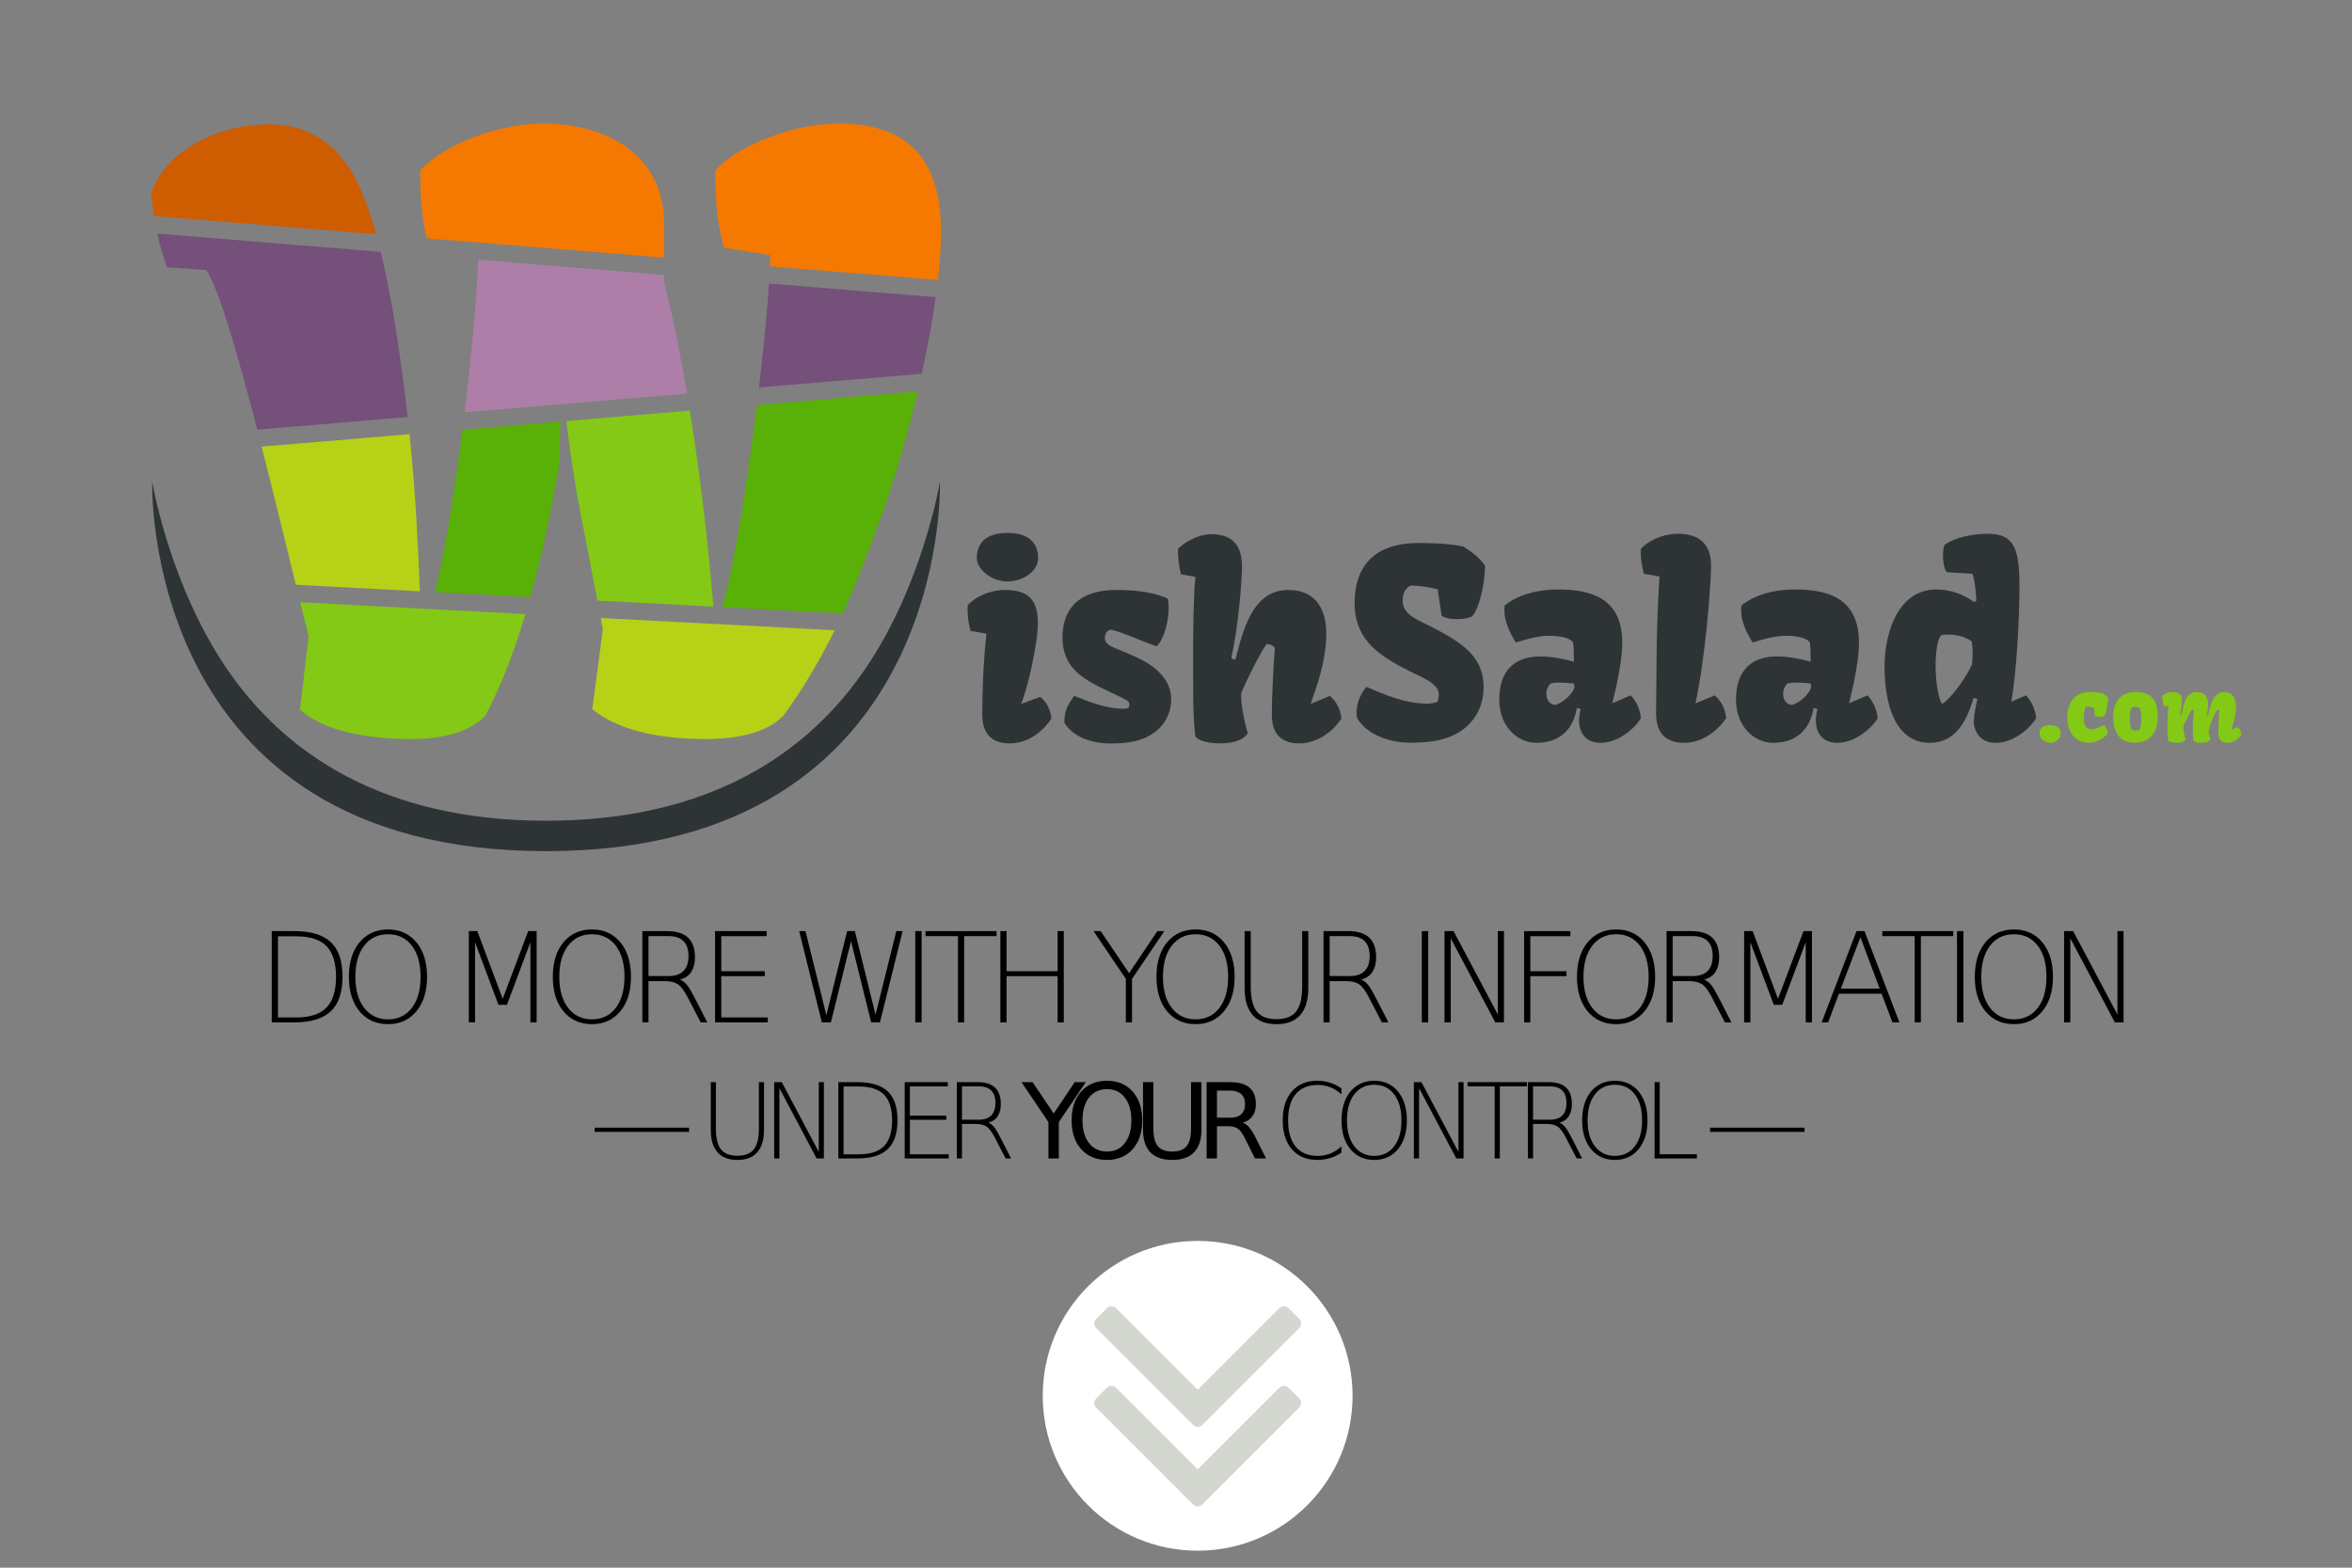 <?xml version="1.0" encoding="UTF-8" standalone="no"?>
<!-- Created with Inkscape (http://www.inkscape.org/) -->

<svg
   xmlns:dc="http://purl.org/dc/elements/1.1/"
   xmlns:cc="http://creativecommons.org/ns#"
   xmlns:rdf="http://www.w3.org/1999/02/22-rdf-syntax-ns#"
   xmlns:svg="http://www.w3.org/2000/svg"
   xmlns="http://www.w3.org/2000/svg"
   xmlns:xlink="http://www.w3.org/1999/xlink"
   xmlns:sodipodi="http://sodipodi.sourceforge.net/DTD/sodipodi-0.dtd"
   xmlns:inkscape="http://www.inkscape.org/namespaces/inkscape"
   width="450"
   height="300"
   viewBox="0 0 450 300"
   id="svg163537"
   version="1.1"
   inkscape:version="0.91 r13725"
   sodipodi:docname="logo.svg">
  <rect x="0" y="0" width="450" height="300" fill="#808080" stroke="none"/>
  <defs
     id="defs163539">
    <symbol
       id="angle-double-down"
       class="Directional-Icons">
      <title
         id="title34404">Angle Double Down</title>
      <path
         transform="matrix(0.05,0,0,-0.05,0,76.8)"
         d="M1075 672q0 -13 -10 -23l-466 -466q-10 -10 -23 -10t-23 10l-466 466q-10 10 -10 23t10 23l50 50q10 10 23 10t23 -10l393 -393l393 393q10 10 23 10t23 -10l50 -50q10 -10 10 -23zM1075 1056q0 -13 -10 -23l-466 -466q-10 -10 -23 -10t-23 10l-466 466q-10 10 -10 23 t10 23l50 50q10 10 23 10t23 -10l393 -393l393 393q10 10 23 10t23 -10l50 -50q10 -10 10 -23z"
         id="path34406" />
    </symbol>
  </defs>
  <sodipodi:namedview
     id="base"
     pagecolor="#ffffff"
     bordercolor="#666666"
     borderopacity="1.0"
     inkscape:pageopacity="0.0"
     inkscape:pageshadow="2"
     inkscape:zoom="2.3953243"
     inkscape:cx="223.29836"
     inkscape:cy="130.4527"
     inkscape:document-units="px"
     inkscape:current-layer="layer1"
     showgrid="false"
     units="px"
     inkscape:window-width="1920"
     inkscape:window-height="1032"
     inkscape:window-x="1920"
     inkscape:window-y="0"
     inkscape:window-maximized="1" />
  <g
     inkscape:label="Layer 1"
     inkscape:groupmode="layer"
     id="layer1"
     transform="translate(0,-752.362)">
    <g
       id="w"
       transform="matrix(0.825,0,0,0.825,-833.339,508.341)"
       inkscape:label="#g161220">
      <g
         transform="translate(-0.028,0)"
         id="g161222">
        <path
           inkscape:connector-curvature="0"
           id="w2"
           d="m 1136.053,324.447 c -12.45,0 -24.899,6.452 -28.443,10.904 0,5.667 0.152,9.903 1.469,15.705 l 55.055,4.494 0,-8.385 c -0.273,-15.176 -12.813,-22.719 -28.08,-22.719 z"
           style="font-style:normal;font-variant:normal;font-weight:normal;font-stretch:normal;font-size:medium;line-height:125%;font-family:Kavoon;-inkscape-font-specification:Kavoon;letter-spacing:0px;word-spacing:0px;fill:#f57900;fill-opacity:1;stroke:none;stroke-width:1px;stroke-linecap:butt;stroke-linejoin:miter;stroke-opacity:1"
           inkscape:label="#path161224" />
        <path
           inkscape:connector-curvature="0"
           id="w3"
           d="m 1204.662,324.447 c -12.45,0 -25.081,6.452 -28.625,10.904 0,6.361 0.181,10.905 1.998,17.902 l 10.723,1.727 c -0.012,0.763 -0.05,1.682 -0.086,2.574 l 38.969,3.18 c 0.473,-4.174 0.738,-8.007 0.738,-11.297 0,-16.993 -7.996,-24.99 -23.717,-24.99 z"
           style="font-style:normal;font-variant:normal;font-weight:normal;font-stretch:normal;font-size:medium;line-height:125%;font-family:Kavoon;-inkscape-font-specification:Kavoon;letter-spacing:0px;word-spacing:0px;fill:#f57900;fill-opacity:1;stroke:none;stroke-width:1px;stroke-linecap:butt;stroke-linejoin:miter;stroke-opacity:1"
           inkscape:label="#path161226" />
        <path
           inkscape:connector-curvature="0"
           id="w1"
           d="m 1072.533,324.629 c -11.359,0 -24.082,5.725 -27.354,16.176 0.181,1.728 0.402,3.424 0.666,5.09 l 51.529,4.205 c -1.391,-5.007 -3.015,-9.514 -5.033,-13.293 -4.907,-9.087 -12.266,-12.178 -19.809,-12.178 z"
           style="font-style:normal;font-variant:normal;font-weight:normal;font-stretch:normal;font-size:medium;line-height:125%;font-family:Kavoon;-inkscape-font-specification:Kavoon;letter-spacing:0px;word-spacing:0px;fill:#ce5c00;fill-opacity:1;stroke:none;stroke-width:1px;stroke-linecap:butt;stroke-linejoin:miter;stroke-opacity:1"
           inkscape:label="#path161228" />
        <path
           inkscape:connector-curvature="0"
           id="w4"
           d="m 1046.605,349.969 c 0.592,2.721 1.34,5.34 2.301,7.83 l 9.086,0.635 c 2.847,4.182 7.35,19.812 11.812,37.021 l 34.881,-2.938 c -0.817,-7.336 -1.889,-15.305 -3.346,-23.996 -0.876,-5.038 -1.82,-9.84 -2.902,-14.32 l -51.832,-4.232 z"
           style="font-style:normal;font-variant:normal;font-weight:normal;font-stretch:normal;font-size:medium;line-height:125%;font-family:Kavoon;-inkscape-font-specification:Kavoon;letter-spacing:0px;word-spacing:0px;fill:#75507b;fill-opacity:1;stroke:none;stroke-width:1px;stroke-linecap:butt;stroke-linejoin:miter;stroke-opacity:1"
           inkscape:label="#path161230" />
        <path
           inkscape:connector-curvature="0"
           id="w5"
           d="m 1121.023,356.045 c -0.201,7.729 -1.445,21.312 -3.158,35.363 l 51.605,-4.346 c -1.561,-9.235 -3.346,-18.122 -5.338,-25.902 l 0,-1.598 -43.109,-3.518 z"
           style="font-style:normal;font-variant:normal;font-weight:normal;font-stretch:normal;font-size:medium;line-height:125%;font-family:Kavoon;-inkscape-font-specification:Kavoon;letter-spacing:0px;word-spacing:0px;fill:#ad7fa8;fill-opacity:1;stroke:none;stroke-width:1px;stroke-linecap:butt;stroke-linejoin:miter;stroke-opacity:1"
           inkscape:label="#path161232" />
        <path
           inkscape:connector-curvature="0"
           id="w6"
           d="m 1188.461,361.549 c -0.41,6.498 -1.259,15.072 -2.316,24.109 l 37.766,-3.18 c 1.357,-6.197 2.464,-12.236 3.228,-17.771 l -38.678,-3.158 z"
           style="font-style:normal;font-variant:normal;font-weight:normal;font-stretch:normal;font-size:medium;line-height:125%;font-family:Kavoon;-inkscape-font-specification:Kavoon;letter-spacing:0px;word-spacing:0px;fill:#75507b;fill-opacity:1;stroke:none;stroke-width:1px;stroke-linecap:butt;stroke-linejoin:miter;stroke-opacity:1"
           inkscape:label="#path161234" />
        <path
           inkscape:connector-curvature="0"
           id="w10"
           d="m 1222.971,386.572 -37.31,3.143 c -2.292,18.66 -5.447,38.472 -8.07,46.891 l 27.953,1.465 c 3.279,-7.139 6.064,-14.47 8.842,-22.205 3.309,-9.137 6.248,-19.333 8.586,-29.293 z"
           style="font-style:normal;font-variant:normal;font-weight:normal;font-stretch:normal;font-size:medium;line-height:125%;font-family:Kavoon;-inkscape-font-specification:Kavoon;letter-spacing:0px;word-spacing:0px;fill:#59b007;fill-opacity:1;stroke:none;stroke-width:1px;stroke-linecap:butt;stroke-linejoin:miter;stroke-opacity:1"
           inkscape:label="#path161236" />
        <path
           inkscape:connector-curvature="0"
           id="w9"
           d="m 1170.123,391.024 -28.629,2.41 c 0.665,6.182 2.138,15.2 2.555,17.615 l 4.637,24.041 26.881,1.408 c -1.085,-13.549 -2.936,-29.845 -5.443,-45.475 z"
           style="font-style:normal;font-variant:normal;font-weight:normal;font-stretch:normal;font-size:medium;line-height:125%;font-family:Kavoon;-inkscape-font-specification:Kavoon;letter-spacing:0px;word-spacing:0px;fill:#84c915;fill-opacity:1;stroke:none;stroke-width:1px;stroke-linecap:butt;stroke-linejoin:miter;stroke-opacity:1"
           inkscape:label="#path161238" />
        <path
           inkscape:connector-curvature="0"
           id="w8"
           d="m 1140.098,393.551 -22.734,1.914 c -1.863,14.587 -4.178,29.106 -6.334,37.652 l 22.098,1.158 c 2.705,-9.696 4.956,-20.28 6.742,-31.041 l 0.229,-9.684 z"
           style="font-style:normal;font-variant:normal;font-weight:normal;font-stretch:normal;font-size:medium;line-height:125%;font-family:Kavoon;-inkscape-font-specification:Kavoon;letter-spacing:0px;word-spacing:0px;fill:#59b007;fill-opacity:1;stroke:none;stroke-width:1px;stroke-linecap:butt;stroke-linejoin:miter;stroke-opacity:1"
           inkscape:label="#path161240" />
        <path
           inkscape:connector-curvature="0"
           id="w7"
           d="m 1105.115,396.496 -34.307,2.889 c 2.886,11.289 5.658,22.732 7.941,32.041 l 28.76,1.506 c -0.421,-9.614 -0.874,-21.532 -2.395,-36.436 z"
           style="font-style:normal;font-variant:normal;font-weight:normal;font-stretch:normal;font-size:medium;line-height:125%;font-family:Kavoon;-inkscape-font-specification:Kavoon;letter-spacing:0px;word-spacing:0px;fill:#b7d216;fill-opacity:1;stroke:none;stroke-width:1px;stroke-linecap:butt;stroke-linejoin:miter;stroke-opacity:1"
           inkscape:label="#path161242" />
        <path
           sodipodi:nodetypes="cccsccc"
           inkscape:connector-curvature="0"
           id="w11"
           d="m 1079.75,435.484 c 0.725,2.933 1.397,5.639 1.961,7.824 l -2,17.084 c 5.907,5.271 16.266,6.816 26.262,6.816 5.18,0 12.813,-1.091 16.721,-5.453 3.512,-6.528 6.606,-14.588 9.291,-23.535 -20.019,-1.048 -32.157,-1.685 -52.234,-2.736 z"
           style="font-style:normal;font-variant:normal;font-weight:normal;font-stretch:normal;font-size:medium;line-height:125%;font-family:Kavoon;-inkscape-font-specification:Kavoon;letter-spacing:0px;word-spacing:0px;fill:#84c915;fill-opacity:1;stroke:none;stroke-width:1px;stroke-linecap:butt;stroke-linejoin:miter;stroke-opacity:1"
           inkscape:label="#path161244" />
        <path
           inkscape:connector-curvature="0"
           id="w12"
           d="m 1149.467,439.137 0.488,2.537 -2.453,18.629 c 6.543,5.271 16.449,6.906 26.445,6.906 5.271,0 13.448,-0.819 17.9,-5.453 4.756,-6.57 8.562,-13.105 11.844,-19.777 l -54.225,-2.842 z"
           style="font-style:normal;font-variant:normal;font-weight:normal;font-stretch:normal;font-size:medium;line-height:125%;font-family:Kavoon;-inkscape-font-specification:Kavoon;letter-spacing:0px;word-spacing:0px;fill:#b7d216;fill-opacity:1;stroke:none;stroke-width:1px;stroke-linecap:butt;stroke-linejoin:miter;stroke-opacity:1"
           inkscape:label="#path161246" />
      </g>
      <path
         sodipodi:nodetypes="zcssscz"
         inkscape:connector-curvature="0"
         id="path161248"
         d="m 1136.751,493.217 c -94.074,0 -91.349,-85.736 -91.349,-85.736 0,0 3.889,23.67 17.252,43.339 13.363,19.67 36.201,35.339 74.097,35.339 37.896,0 60.734,-15.67 74.097,-35.339 13.363,-19.67 17.252,-43.339 17.252,-43.339 0,0 2.724,85.736 -91.349,85.736 z"
         style="opacity:1;fill:#2e3436;fill-opacity:1;fill-rule:nonzero;stroke:none;stroke-width:10;stroke-linejoin:round;stroke-miterlimit:4;stroke-dasharray:none" />
    </g>
    <g
       transform="matrix(0.596,0,0,0.596,788.542,219.201)"
       id="ws"
       inkscape:label="#g161250">
      <g
         id="g161252"
         transform="matrix(0.864,0,0,0.864,-1321.497,640.483)">
        <path
           id="path161254"
           d="m 372.511,510.15 c 5.725,0 11.402,-3.738 11.402,-8.658 0,-5.062 -2.886,-9.368 -11.402,-9.368 -8.516,0 -11.402,4.305 -11.402,9.368 0,3.69 4.92,8.658 11.402,8.658 z"
           style="font-style:normal;font-variant:normal;font-weight:normal;font-stretch:normal;font-size:medium;line-height:125%;font-family:Kavoon;-inkscape-font-specification:Kavoon;letter-spacing:0px;word-spacing:0px;fill:#2e3436;fill-opacity:1;stroke:none;stroke-width:1px;stroke-linecap:butt;stroke-linejoin:miter;stroke-opacity:1"
           inkscape:connector-curvature="0" />
        <path
           id="path161256"
           d="m 363.143,559.449 c 0,8.611 4.873,10.882 10.172,10.882 10.077,0 15.518,-9.226 15.518,-9.226 -0.379,-3.359 -1.561,-5.867 -4.116,-8.043 l -7.002,2.555 -0.095,-0.095 c 2.129,-4.826 6.198,-21.905 6.198,-29.949 0,-8.185 -3.17,-12.254 -12.207,-12.254 -6.482,0 -12.017,3.359 -13.862,5.677 0,0.473 -0.047,0.899 -0.047,1.325 0,2.744 0.284,5.062 1.088,8.232 l 5.914,0.994 c -1.135,10.361 -1.561,21.385 -1.561,29.901 z"
           style="font-style:normal;font-variant:normal;font-weight:normal;font-stretch:normal;font-size:medium;line-height:125%;font-family:Kavoon;-inkscape-font-specification:Kavoon;letter-spacing:0px;word-spacing:0px;fill:#2e3436;fill-opacity:1;stroke:none;stroke-width:1px;stroke-linecap:butt;stroke-linejoin:miter;stroke-opacity:1"
           inkscape:connector-curvature="0" />
        <path
           d="m 393.659,562.666 c 3.785,6.245 12.159,7.712 16.843,7.712 5.062,0 8.8,-0.473 12.159,-1.703 5.867,-2.176 10.693,-7.333 10.693,-14.761 0,-5.394 -3.265,-9.652 -7.806,-12.774 -3.88,-2.649 -8.753,-4.353 -12.585,-6.009 -1.845,-0.804 -4.258,-1.703 -4.258,-3.927 0,-1.561 0.804,-2.839 2.082,-3.17 4.495,0.899 11.308,4.305 17.174,6.198 2.791,-2.744 4.447,-9.226 4.447,-14.241 0,-1.277 -0.095,-2.46 -0.331,-3.454 -6.86,-3.217 -16.275,-3.217 -19.209,-3.217 -14.619,0 -19.918,7.854 -19.918,17.695 0,14.667 13.342,17.553 23.751,23.23 0.852,0.473 1.088,1.041 1.088,1.561 0,0.568 -0.189,1.183 -0.379,1.419 -0.331,0.142 -1.088,0.237 -1.892,0.237 -6.387,0 -12.443,-2.508 -18.168,-4.779 -3.123,3.974 -3.643,6.482 -3.69,9.983 z"
           style="font-style:normal;font-variant:normal;font-weight:normal;font-stretch:normal;font-size:medium;line-height:125%;font-family:Kavoon;-inkscape-font-specification:Kavoon;letter-spacing:0px;word-spacing:0px;fill:#2e3436;fill-opacity:1;stroke:none;stroke-width:1px;stroke-linecap:butt;stroke-linejoin:miter;stroke-opacity:1"
           id="path161258"
           inkscape:connector-curvature="0" />
        <path
           d="m 442.343,567.776 c 0,0 1.514,2.555 9.415,2.555 5.394,0 8.942,-1.751 10.03,-3.785 -1.372,-4.589 -2.46,-10.645 -2.46,-13.815 0,-0.473 0.047,-0.946 0.095,-1.277 1.372,-3.359 6.955,-14.903 9.415,-18.073 0.994,0.047 2.034,0.331 3.028,1.419 -0.473,5.725 -1.135,18.31 -1.135,24.886 0,8.422 4.92,10.645 10.172,10.645 10.077,0 15.708,-9.226 15.708,-9.226 -0.378,-3.359 -1.751,-6.245 -4.305,-8.422 l -7.002,2.933 -0.095,-0.095 c 1.514,-4.495 5.772,-15.14 5.772,-25.974 0,-8.185 -3.265,-16.228 -14.194,-16.228 -13.247,0 -16.89,15.329 -19.445,25.501 -0.095,0.237 -0.331,0.331 -0.568,0.331 -0.473,0 -1.041,-0.331 -1.041,-0.757 2.602,-11.591 3.927,-28.908 3.927,-33.686 0,-8.185 -3.738,-12.112 -11.497,-12.112 -5.536,0 -11.118,3.974 -12.301,5.536 0,3.217 0.331,6.293 1.135,9.368 l 5.346,0.946 c -0.71,6.86 -0.852,19.682 -0.852,30.185 0,6.103 0.047,11.45 0.047,14.288 0,9.462 0.804,14.856 0.804,14.856 z"
           style="font-style:normal;font-variant:normal;font-weight:normal;font-stretch:normal;font-size:medium;line-height:125%;font-family:Kavoon;-inkscape-font-specification:Kavoon;letter-spacing:0px;word-spacing:0px;fill:#2e3436;fill-opacity:1;stroke:none;stroke-width:1px;stroke-linecap:butt;stroke-linejoin:miter;stroke-opacity:1"
           id="path161260"
           inkscape:connector-curvature="0" />
      </g>
      <g
         id="g161262">
        <g
           style="font-style:normal;font-variant:normal;font-weight:normal;font-stretch:normal;font-size:83.68px;line-height:125%;font-family:Kavoon;-inkscape-font-specification:Kavoon;letter-spacing:0px;word-spacing:0px;fill:#2e3436;fill-opacity:1;stroke:none;stroke-width:1px;stroke-linecap:butt;stroke-linejoin:miter;stroke-opacity:1"
           id="g161264">
          <path
             d="m -887.401,1125.185 c 3.923,6.333 12.258,7.845 16.957,7.845 5.353,0 9.357,-0.531 12.871,-1.92 5.965,-2.329 10.787,-7.845 10.787,-15.894 0,-10.583 -8.213,-14.914 -17.079,-19.572 -3.514,-1.839 -8.907,-3.514 -8.907,-8.172 0,-1.961 0.449,-3.882 2.615,-4.903 0.817,-0.041 4.985,0.245 8.621,1.226 l 1.267,8.499 c 1.185,0.695 2.452,1.062 4.903,1.062 2.247,0 3.677,-0.286 4.903,-0.899 2.288,-2.574 4.127,-10.542 4.127,-16.303 -2.166,-2.901 -4.454,-4.576 -7.028,-6.129 -5.516,-1.144 -12.258,-1.103 -14.423,-1.103 -15.036,0 -20.43,8.499 -20.43,19.286 0,12.83 9.398,17.651 18.632,22.35 2.86,1.471 8.581,3.473 8.417,7.15 -0.041,0.531 -0.163,1.553 -0.449,2.166 -0.735,0.368 -2.125,0.613 -3.228,0.613 -6.987,0 -13.402,-2.697 -19.531,-5.393 -2.288,2.615 -3.187,5.639 -3.187,8.213 0,0.654 0.041,1.308 0.163,1.88 z"
             id="path161266"
             inkscape:connector-curvature="0" />
          <path
             d="m -841.761,1119.179 c 0,8.948 6.129,13.892 11.849,13.892 4.535,0 11.359,-1.553 13.075,-11.195 l 1.226,0.368 c -0.368,1.267 -0.531,2.492 -0.531,3.636 0,4.004 2.166,7.191 6.864,7.191 6.66,0 12.054,-6.006 12.993,-7.968 -0.368,-3.473 -1.961,-5.884 -3.269,-7.273 l -5.925,2.533 c -0.041,0 3.187,-11.768 3.187,-19.49 0,-14.71 -10.705,-17.038 -20.593,-17.038 -11.482,0 -16.752,4.862 -17.12,5.148 -0.082,0.531 -0.123,1.062 -0.123,1.553 0,3.718 1.88,7.355 3.677,10.338 2.86,-0.899 6.946,-2.166 10.623,-2.166 6.129,0 7.518,1.716 7.763,2.166 0.163,0.735 0.245,3.391 0.245,4.862 l 0,1.267 c -2.983,-0.858 -7.273,-1.675 -10.705,-1.675 -8.54,0 -13.238,4.74 -13.238,13.851 z m 15.118,-1.839 c 0,-1.594 0.695,-2.574 1.308,-3.269 0.572,-0.245 1.594,-0.327 2.86,-0.327 1.43,0 3.064,0.082 4.617,0.286 l 0.245,0.981 c -0.449,2.492 -4.209,5.516 -6.252,5.884 -2.084,-0.204 -2.778,-2.084 -2.778,-3.555 z"
             id="path161268"
             inkscape:connector-curvature="0" />
          <path
             d="m -791.422,1123.142 c -0.204,7.886 4.29,9.929 8.948,9.929 8.703,0 13.565,-7.968 13.565,-7.968 -0.327,-2.901 -1.512,-5.394 -3.718,-7.273 l -6.047,2.533 -0.082,-0.082 c 3.105,-14.219 4.862,-36.733 4.985,-43.761 0.163,-7.069 -3.718,-10.583 -10.583,-10.583 -5.598,0 -10.378,2.901 -11.972,4.903 -0.082,2.983 0.204,4.781 0.981,7.968 l 5.026,0.858 c -1.226,18.142 -0.94,36.079 -1.103,43.474 z"
             id="path161270"
             inkscape:connector-curvature="0" />
          <path
             d="m -765.762,1119.179 c 0,8.948 6.129,13.892 11.849,13.892 4.535,0 11.359,-1.553 13.075,-11.195 l 1.226,0.368 c -0.368,1.267 -0.531,2.492 -0.531,3.636 0,4.004 2.166,7.191 6.864,7.191 6.66,0 12.054,-6.006 12.993,-7.968 -0.368,-3.473 -1.961,-5.884 -3.269,-7.273 l -5.925,2.533 c -0.041,0 3.187,-11.768 3.187,-19.49 0,-14.71 -10.705,-17.038 -20.593,-17.038 -11.482,0 -16.752,4.862 -17.12,5.148 -0.082,0.531 -0.123,1.062 -0.123,1.553 0,3.718 1.88,7.355 3.677,10.338 2.86,-0.899 6.946,-2.166 10.623,-2.166 6.129,0 7.518,1.716 7.763,2.166 0.163,0.735 0.245,3.391 0.245,4.862 l 0,1.267 c -2.983,-0.858 -7.273,-1.675 -10.705,-1.675 -8.54,0 -13.238,4.74 -13.238,13.851 z m 15.118,-1.839 c 0,-1.594 0.695,-2.574 1.308,-3.269 0.572,-0.245 1.594,-0.327 2.86,-0.327 1.43,0 3.064,0.082 4.617,0.286 l 0.245,0.981 c -0.449,2.492 -4.209,5.516 -6.252,5.884 -2.084,-0.204 -2.778,-2.084 -2.778,-3.555 z"
             id="path161272"
             inkscape:connector-curvature="0" />
          <path
             d="m -703.533,1133.071 c 6.742,0 11.236,-4.658 14.015,-14.423 l 1.226,0.368 c -0.368,1.267 -1.144,5.72 -1.144,6.864 0,4.004 2.329,7.191 7.028,7.191 6.66,0 12.054,-6.006 12.993,-7.968 -0.368,-3.473 -1.961,-5.884 -3.269,-7.273 l -4.74,2.043 0.163,-0.695 c 1.553,-9.357 2.492,-25.741 2.492,-36.202 0,-11.645 -1.389,-17.038 -10.092,-17.038 -4.781,0 -10.501,1.103 -13.974,3.555 -0.368,1.144 -0.49,2.411 -0.49,3.596 0,1.961 0.409,4.168 1.226,5.189 l 8.294,0.531 c 0.695,2.574 1.103,5.802 1.185,8.662 l -0.654,0.409 c -4.168,-2.901 -8.213,-4.045 -12.176,-4.045 -12.013,0 -16.63,13.32 -16.63,24.843 0,10.95 2.942,24.393 14.546,24.393 z m 3.8,-12.544 c -1.308,-2.656 -1.961,-7.804 -1.961,-12.38 0,-4.331 0.654,-8.54 1.798,-9.643 0.49,-0.082 1.267,-0.204 2.288,-0.204 1.757,0 5.026,0.409 7.477,2.166 0.163,0.613 0.327,2.288 0.327,4.045 0,1.185 -0.082,2.451 -0.245,3.432 -2.452,5.598 -8.376,12.585 -9.684,12.585 z"
             id="path161274"
             inkscape:connector-curvature="0" />
        </g>
        <g
           style="font-style:normal;font-variant:normal;font-weight:normal;font-stretch:normal;font-size:27.735px;line-height:125%;font-family:Kavoon;-inkscape-font-specification:Kavoon;letter-spacing:0px;word-spacing:0px;fill:#84c915;fill-opacity:1;stroke:none;stroke-width:1px;stroke-linecap:butt;stroke-linejoin:miter;stroke-opacity:1"
           id="g161276">
          <path
             d="m -668.342,1130.105 c 0,1.612 1.706,2.966 3.426,2.966 1.72,0 3.426,-1.354 3.426,-2.966 0,-1.395 -0.867,-2.736 -3.426,-2.736 -2.56,0 -3.426,1.341 -3.426,2.736 z"
             id="path161278"
             inkscape:connector-curvature="0" />
          <path
             d="m -652.457,1133.071 c 3.25,0 5.498,-2.343 6.081,-3.02 -0.135,-1.354 -0.623,-2.031 -1.259,-2.668 -1.368,0.596 -2.641,1.3 -3.995,1.3 -2.275,0 -2.478,-2.153 -2.478,-3.562 0,-1.314 0.217,-2.763 0.636,-3.643 0.081,-0.014 0.203,-0.027 0.352,-0.027 0.691,0 1.964,0.176 2.262,0.515 l 0.284,2.505 c 0.298,0.176 0.934,0.271 1.557,0.271 0.569,0 1.138,-0.068 1.449,-0.23 0.582,-0.65 1.259,-4.334 1.259,-5.796 -0.555,-0.745 -0.934,-0.962 -1.788,-1.557 -1.449,-0.298 -3.047,-0.406 -4.022,-0.406 -5.119,0 -7.327,3.657 -7.327,8.18 0,4.496 2.397,8.139 6.988,8.139 z"
             id="path161280"
             inkscape:connector-curvature="0" />
          <path
             d="m -637.696,1133.071 c 4.93,0 7.313,-3.575 7.313,-8.139 0,-4.808 -1.408,-8.18 -7.029,-8.18 -5.065,0 -7.313,3.291 -7.272,8.18 0.041,4.469 1.788,8.139 6.988,8.139 z m -1.151,-4.32 c -0.284,-1.016 -0.528,-2.451 -0.528,-3.833 0,-1.219 0.19,-2.397 0.677,-3.237 0.176,-0.108 0.623,-0.163 1.097,-0.149 0.596,0.014 1.219,0.122 1.422,0.352 0.339,0.718 0.515,2.072 0.515,3.44 0,1.449 -0.203,2.925 -0.636,3.67 -0.095,0.068 -0.433,0.108 -0.84,0.108 -0.65,0 -1.476,-0.108 -1.706,-0.352 z"
             id="path161282"
             inkscape:connector-curvature="0" />
          <path
             d="m -627.024,1132.34 c 0,0 0.433,0.731 2.695,0.731 1.544,0 2.56,-0.501 2.871,-1.083 -0.393,-1.314 -0.704,-3.047 -0.704,-3.954 0,-0.136 0.013,-0.271 0.027,-0.366 0.393,-0.962 2.356,-4.916 2.695,-5.173 0.298,0.014 0.488,0.081 0.637,0.203 0,1.639 -0.325,3.507 -0.325,5.39 0,2.709 0.23,4.252 0.23,4.252 0,0 0.298,0.731 2.56,0.731 1.544,0 2.56,-0.501 2.871,-1.083 -0.244,-0.812 -0.46,-1.788 -0.582,-2.627 0.271,-1.679 1.923,-6.026 2.79,-6.866 0.298,0.014 0.488,0.081 0.636,0.203 -0.203,2.167 -0.298,4.984 -0.298,7.327 0,2.411 1.408,3.047 2.912,3.047 2.885,0 4.496,-2.641 4.496,-2.641 -0.108,-0.962 -0.501,-1.788 -1.232,-2.411 l -2.004,0.84 -0.027,-0.027 c 0.433,-1.287 1.53,-4.334 1.53,-7.435 0,-2.343 -0.907,-4.618 -3.846,-4.618 -3.67,0 -4.401,4.442 -5.133,7.354 -0.027,0.068 -0.095,0.095 -0.163,0.095 -0.135,0 -0.298,-0.095 -0.298,-0.19 0.298,-1.083 0.488,-2.194 0.488,-3.223 0,-2.235 -0.907,-4.036 -3.629,-4.036 -3.941,0 -4.171,4.361 -4.902,7.272 -0.027,0.068 -0.095,0.095 -0.163,0.095 -0.135,0 -0.298,-0.095 -0.298,-0.19 0,-0.014 0.027,-0.257 0.379,-2.262 0.135,-0.785 0.23,-1.503 0.23,-2.126 0,-1.774 -0.731,-2.817 -3.006,-2.817 -1.584,0 -3.006,0.813 -3.345,1.111 0,1.354 0.054,2.113 0.46,3.359 l 1.557,0.203 c -0.325,3.074 -0.339,3.9 -0.339,6.663 0,2.709 0.23,4.252 0.23,4.252 z"
             id="path161284"
             inkscape:connector-curvature="0" />
        </g>
      </g>
    </g>
    <g
       id="motto1"
       inkscape:label="#g62522"
       transform="translate(0,-46)">
      <path
         d="m 53.186,977.537 0,15.528 3.464,0 q 3.955,0 5.792,-1.872 1.849,-1.872 1.849,-5.909 0,-4.014 -1.849,-5.886 -1.837,-1.861 -5.792,-1.861 l -3.464,0 z m -1.194,-0.995 4.295,0 q 4.774,0 7.009,2.118 2.235,2.106 2.235,6.6 0,4.517 -2.247,6.635 -2.247,2.118 -6.998,2.118 l -4.295,0 0,-17.471 z"
         style="font-style:normal;font-variant:normal;font-weight:200;font-stretch:normal;font-size:23.965px;line-height:125%;font-family:'DejaVu Sans';-inkscape-font-specification:'DejaVu Sans Ultra-Light';text-align:center;letter-spacing:-2.722px;word-spacing:0px;text-anchor:middle;fill:#000000;fill-opacity:1;stroke:none;stroke-width:1px;stroke-linecap:butt;stroke-linejoin:miter;stroke-opacity:1"
         id="path62393"
         inkscape:connector-curvature="0" />
      <path
         d="m 78.794,979.327 q -1.685,-2.188 -4.552,-2.188 -2.867,0 -4.564,2.188 -1.685,2.188 -1.685,5.968 0,3.756 1.685,5.944 1.697,2.188 4.564,2.188 2.867,0 4.552,-2.188 1.673,-2.188 1.673,-5.944 0,-3.78 -1.673,-5.968 z m -4.552,-3.101 q 3.394,0 5.43,2.457 2.036,2.469 2.036,6.611 0,4.131 -2.036,6.588 -2.036,2.469 -5.43,2.469 -3.405,0 -5.453,-2.457 -2.036,-2.457 -2.036,-6.6 0,-4.142 2.036,-6.611 2.048,-2.457 5.453,-2.457 z"
         style="font-style:normal;font-variant:normal;font-weight:200;font-stretch:normal;font-size:23.965px;line-height:125%;font-family:'DejaVu Sans';-inkscape-font-specification:'DejaVu Sans Ultra-Light';text-align:center;letter-spacing:-2.722px;word-spacing:0px;text-anchor:middle;fill:#000000;fill-opacity:1;stroke:none;stroke-width:1px;stroke-linecap:butt;stroke-linejoin:miter;stroke-opacity:1"
         id="path62395"
         inkscape:connector-curvature="0" />
      <path
         d="m 89.697,976.542 1.627,0 4.856,12.954 4.88,-12.954 1.615,0 0,17.471 -1.194,0 0,-15.341 -4.493,11.983 -1.615,0 -4.482,-11.983 0,15.341 -1.194,0 0,-17.471 z"
         style="font-style:normal;font-variant:normal;font-weight:200;font-stretch:normal;font-size:23.965px;line-height:125%;font-family:'DejaVu Sans';-inkscape-font-specification:'DejaVu Sans Ultra-Light';text-align:center;letter-spacing:-2.722px;word-spacing:0px;text-anchor:middle;fill:#000000;fill-opacity:1;stroke:none;stroke-width:1px;stroke-linecap:butt;stroke-linejoin:miter;stroke-opacity:1"
         id="path62397"
         inkscape:connector-curvature="0" />
      <path
         d="m 117.809,979.327 q -1.685,-2.188 -4.552,-2.188 -2.867,0 -4.564,2.188 -1.685,2.188 -1.685,5.968 0,3.756 1.685,5.944 1.697,2.188 4.564,2.188 2.867,0 4.552,-2.188 1.673,-2.188 1.673,-5.944 0,-3.78 -1.673,-5.968 z m -4.552,-3.101 q 3.393,0 5.43,2.457 2.036,2.469 2.036,6.611 0,4.131 -2.036,6.588 -2.036,2.469 -5.43,2.469 -3.405,0 -5.453,-2.457 -2.036,-2.457 -2.036,-6.6 0,-4.142 2.036,-6.611 2.048,-2.457 5.453,-2.457 z"
         style="font-style:normal;font-variant:normal;font-weight:200;font-stretch:normal;font-size:23.965px;line-height:125%;font-family:'DejaVu Sans';-inkscape-font-specification:'DejaVu Sans Ultra-Light';text-align:center;letter-spacing:-2.722px;word-spacing:0px;text-anchor:middle;fill:#000000;fill-opacity:1;stroke:none;stroke-width:1px;stroke-linecap:butt;stroke-linejoin:miter;stroke-opacity:1"
         id="path62399"
         inkscape:connector-curvature="0" />
      <path
         d="m 130.1,985.822 q 0.726,0.257 1.404,1.1 0.48,0.608 1.369,2.317 l 2.446,4.774 -1.252,0 -2.492,-4.798 q -0.971,-1.884 -1.861,-2.492 -0.913,-0.608 -2.469,-0.608 l -3.171,0 0,7.899 -1.17,0 0,-17.471 4.739,0 q 2.68,0 4.002,1.252 1.322,1.252 1.322,3.78 0,1.627 -0.69,2.738 -0.655,1.088 -2.177,1.51 z m -6.026,-8.32 0,7.641 3.862,0 q 1.872,0 2.832,-0.971 0.96,-0.971 0.96,-2.867 0,-1.884 -0.96,-2.844 -0.96,-0.96 -2.832,-0.96 l -3.862,0 z"
         style="font-style:normal;font-variant:normal;font-weight:200;font-stretch:normal;font-size:23.965px;line-height:125%;font-family:'DejaVu Sans';-inkscape-font-specification:'DejaVu Sans Ultra-Light';text-align:center;letter-spacing:-2.722px;word-spacing:0px;text-anchor:middle;fill:#000000;fill-opacity:1;stroke:none;stroke-width:1px;stroke-linecap:butt;stroke-linejoin:miter;stroke-opacity:1"
         id="path62401"
         inkscape:connector-curvature="0" />
      <path
         d="m 136.81,976.542 9.876,0 0,0.971 -8.683,0 0,6.705 8.32,0 0,0.948 -8.32,0 0,7.899 8.893,0 0,0.948 -10.087,0 0,-17.471 z"
         style="font-style:normal;font-variant:normal;font-weight:200;font-stretch:normal;font-size:23.965px;line-height:125%;font-family:'DejaVu Sans';-inkscape-font-specification:'DejaVu Sans Ultra-Light';text-align:center;letter-spacing:-2.722px;word-spacing:0px;text-anchor:middle;fill:#000000;fill-opacity:1;stroke:none;stroke-width:1px;stroke-linecap:butt;stroke-linejoin:miter;stroke-opacity:1"
         id="path62403"
         inkscape:connector-curvature="0" />
      <path
         d="m 152.909,976.542 1.205,0 3.99,16.09 3.979,-16.09 1.474,0 3.955,15.996 3.979,-15.996 1.205,0 -4.341,17.471 -1.673,0 -3.862,-15.563 -3.85,15.563 -1.732,0 -4.33,-17.471 z"
         style="font-style:normal;font-variant:normal;font-weight:200;font-stretch:normal;font-size:23.965px;line-height:125%;font-family:'DejaVu Sans';-inkscape-font-specification:'DejaVu Sans Ultra-Light';text-align:center;letter-spacing:-2.722px;word-spacing:0px;text-anchor:middle;fill:#000000;fill-opacity:1;stroke:none;stroke-width:1px;stroke-linecap:butt;stroke-linejoin:miter;stroke-opacity:1"
         id="path62405"
         inkscape:connector-curvature="0" />
      <path
         d="m 175.111,976.542 1.217,0 0,17.471 -1.217,0 0,-17.471 z"
         style="font-style:normal;font-variant:normal;font-weight:200;font-stretch:normal;font-size:23.965px;line-height:125%;font-family:'DejaVu Sans';-inkscape-font-specification:'DejaVu Sans Ultra-Light';text-align:center;letter-spacing:-2.722px;word-spacing:0px;text-anchor:middle;fill:#000000;fill-opacity:1;stroke:none;stroke-width:1px;stroke-linecap:butt;stroke-linejoin:miter;stroke-opacity:1"
         id="path62407"
         inkscape:connector-curvature="0" />
      <path
         d="m 177.082,976.542 13.586,0 0,0.96 -6.202,0 0,16.511 -1.182,0 0,-16.511 -6.202,0 0,-0.96 z"
         style="font-style:normal;font-variant:normal;font-weight:200;font-stretch:normal;font-size:23.965px;line-height:125%;font-family:'DejaVu Sans';-inkscape-font-specification:'DejaVu Sans Ultra-Light';text-align:center;letter-spacing:-2.722px;word-spacing:0px;text-anchor:middle;fill:#000000;fill-opacity:1;stroke:none;stroke-width:1px;stroke-linecap:butt;stroke-linejoin:miter;stroke-opacity:1"
         id="path62409"
         inkscape:connector-curvature="0" />
      <path
         d="m 191.397,976.542 1.182,0 0,7.676 9.771,0 0,-7.676 1.182,0 0,17.471 -1.182,0 0,-8.847 -9.771,0 0,8.847 -1.182,0 0,-17.471 z"
         style="font-style:normal;font-variant:normal;font-weight:200;font-stretch:normal;font-size:23.965px;line-height:125%;font-family:'DejaVu Sans';-inkscape-font-specification:'DejaVu Sans Ultra-Light';text-align:center;letter-spacing:-2.722px;word-spacing:0px;text-anchor:middle;fill:#000000;fill-opacity:1;stroke:none;stroke-width:1px;stroke-linecap:butt;stroke-linejoin:miter;stroke-opacity:1"
         id="path62411"
         inkscape:connector-curvature="0" />
      <path
         d="m 209.228,976.542 1.357,0 5.441,8.051 5.406,-8.051 1.334,0 -6.179,9.151 0,8.32 -1.182,0 0,-8.32 -6.179,-9.151 z"
         style="font-style:normal;font-variant:normal;font-weight:200;font-stretch:normal;font-size:23.965px;line-height:125%;font-family:'DejaVu Sans';-inkscape-font-specification:'DejaVu Sans Ultra-Light';text-align:center;letter-spacing:-2.722px;word-spacing:0px;text-anchor:middle;fill:#000000;fill-opacity:1;stroke:none;stroke-width:1px;stroke-linecap:butt;stroke-linejoin:miter;stroke-opacity:1"
         id="path62413"
         inkscape:connector-curvature="0" />
      <path
         d="m 233.303,979.327 q -1.685,-2.188 -4.552,-2.188 -2.867,0 -4.564,2.188 -1.685,2.188 -1.685,5.968 0,3.756 1.685,5.944 1.697,2.188 4.564,2.188 2.867,0 4.552,-2.188 1.673,-2.188 1.673,-5.944 0,-3.78 -1.673,-5.968 z m -4.552,-3.101 q 3.393,0 5.43,2.457 2.036,2.469 2.036,6.611 0,4.131 -2.036,6.588 -2.036,2.469 -5.43,2.469 -3.405,0 -5.453,-2.457 -2.036,-2.457 -2.036,-6.6 0,-4.142 2.036,-6.611 2.048,-2.457 5.453,-2.457 z"
         style="font-style:normal;font-variant:normal;font-weight:200;font-stretch:normal;font-size:23.965px;line-height:125%;font-family:'DejaVu Sans';-inkscape-font-specification:'DejaVu Sans Ultra-Light';text-align:center;letter-spacing:-2.722px;word-spacing:0px;text-anchor:middle;fill:#000000;fill-opacity:1;stroke:none;stroke-width:1px;stroke-linecap:butt;stroke-linejoin:miter;stroke-opacity:1"
         id="path62415"
         inkscape:connector-curvature="0" />
      <path
         d="m 238.129,976.542 1.17,0 0,10.613 q 0,3.323 1.17,4.786 1.158,1.451 3.756,1.451 2.586,0 3.745,-1.451 1.17,-1.463 1.17,-4.786 l 0,-10.613 1.17,0 0,10.906 q 0,3.417 -1.545,5.16 -1.533,1.744 -4.54,1.744 -3.019,0 -4.552,-1.744 -1.545,-1.744 -1.545,-5.16 l 0,-10.906 z"
         style="font-style:normal;font-variant:normal;font-weight:200;font-stretch:normal;font-size:23.965px;line-height:125%;font-family:'DejaVu Sans';-inkscape-font-specification:'DejaVu Sans Ultra-Light';text-align:center;letter-spacing:-2.722px;word-spacing:0px;text-anchor:middle;fill:#000000;fill-opacity:1;stroke:none;stroke-width:1px;stroke-linecap:butt;stroke-linejoin:miter;stroke-opacity:1"
         id="path62417"
         inkscape:connector-curvature="0" />
      <path
         d="m 260.425,985.822 q 0.726,0.257 1.404,1.1 0.48,0.608 1.369,2.317 l 2.446,4.774 -1.252,0 -2.492,-4.798 q -0.971,-1.884 -1.861,-2.492 -0.913,-0.608 -2.469,-0.608 l -3.171,0 0,7.899 -1.17,0 0,-17.471 4.739,0 q 2.68,0 4.002,1.252 1.322,1.252 1.322,3.78 0,1.627 -0.69,2.738 -0.655,1.088 -2.177,1.51 z m -6.026,-8.32 0,7.641 3.862,0 q 1.872,0 2.832,-0.971 0.96,-0.971 0.96,-2.867 0,-1.884 -0.96,-2.844 -0.96,-0.96 -2.832,-0.96 l -3.862,0 z"
         style="font-style:normal;font-variant:normal;font-weight:200;font-stretch:normal;font-size:23.965px;line-height:125%;font-family:'DejaVu Sans';-inkscape-font-specification:'DejaVu Sans Ultra-Light';text-align:center;letter-spacing:-2.722px;word-spacing:0px;text-anchor:middle;fill:#000000;fill-opacity:1;stroke:none;stroke-width:1px;stroke-linecap:butt;stroke-linejoin:miter;stroke-opacity:1"
         id="path62419"
         inkscape:connector-curvature="0" />
      <path
         d="m 272.03,976.542 1.217,0 0,17.471 -1.217,0 0,-17.471 z"
         style="font-style:normal;font-variant:normal;font-weight:200;font-stretch:normal;font-size:23.965px;line-height:125%;font-family:'DejaVu Sans';-inkscape-font-specification:'DejaVu Sans Ultra-Light';text-align:center;letter-spacing:-2.722px;word-spacing:0px;text-anchor:middle;fill:#000000;fill-opacity:1;stroke:none;stroke-width:1px;stroke-linecap:butt;stroke-linejoin:miter;stroke-opacity:1"
         id="path62421"
         inkscape:connector-curvature="0" />
      <path
         d="m 276.376,976.542 1.732,0 8.472,15.973 0,-15.973 1.17,0 0,17.471 -1.662,0 -8.519,-16.078 0,16.078 -1.194,0 0,-17.471 z"
         style="font-style:normal;font-variant:normal;font-weight:200;font-stretch:normal;font-size:23.965px;line-height:125%;font-family:'DejaVu Sans';-inkscape-font-specification:'DejaVu Sans Ultra-Light';text-align:center;letter-spacing:-2.722px;word-spacing:0px;text-anchor:middle;fill:#000000;fill-opacity:1;stroke:none;stroke-width:1px;stroke-linecap:butt;stroke-linejoin:miter;stroke-opacity:1"
         id="path62423"
         inkscape:connector-curvature="0" />
      <path
         d="m 291.604,976.542 8.858,0 0,0.971 -7.676,0 0,6.705 6.927,0 0,0.948 -6.927,0 0,8.847 -1.182,0 0,-17.471 z"
         style="font-style:normal;font-variant:normal;font-weight:200;font-stretch:normal;font-size:23.965px;line-height:125%;font-family:'DejaVu Sans';-inkscape-font-specification:'DejaVu Sans Ultra-Light';text-align:center;letter-spacing:-2.722px;word-spacing:0px;text-anchor:middle;fill:#000000;fill-opacity:1;stroke:none;stroke-width:1px;stroke-linecap:butt;stroke-linejoin:miter;stroke-opacity:1"
         id="path62425"
         inkscape:connector-curvature="0" />
      <path
         d="m 313.76,979.327 q -1.685,-2.188 -4.552,-2.188 -2.867,0 -4.564,2.188 -1.685,2.188 -1.685,5.968 0,3.756 1.685,5.944 1.697,2.188 4.564,2.188 2.867,0 4.552,-2.188 1.673,-2.188 1.673,-5.944 0,-3.78 -1.673,-5.968 z m -4.552,-3.101 q 3.394,0 5.43,2.457 2.036,2.469 2.036,6.611 0,4.131 -2.036,6.588 -2.036,2.469 -5.43,2.469 -3.405,0 -5.453,-2.457 -2.036,-2.457 -2.036,-6.6 0,-4.142 2.036,-6.611 2.048,-2.457 5.453,-2.457 z"
         style="font-style:normal;font-variant:normal;font-weight:200;font-stretch:normal;font-size:23.965px;line-height:125%;font-family:'DejaVu Sans';-inkscape-font-specification:'DejaVu Sans Ultra-Light';text-align:center;letter-spacing:-2.722px;word-spacing:0px;text-anchor:middle;fill:#000000;fill-opacity:1;stroke:none;stroke-width:1px;stroke-linecap:butt;stroke-linejoin:miter;stroke-opacity:1"
         id="path62427"
         inkscape:connector-curvature="0" />
      <path
         d="m 326.051,985.822 q 0.726,0.257 1.404,1.1 0.48,0.608 1.369,2.317 l 2.446,4.774 -1.252,0 -2.492,-4.798 q -0.971,-1.884 -1.861,-2.492 -0.913,-0.608 -2.469,-0.608 l -3.171,0 0,7.899 -1.17,0 0,-17.471 4.739,0 q 2.68,0 4.002,1.252 1.322,1.252 1.322,3.78 0,1.627 -0.69,2.738 -0.655,1.088 -2.177,1.51 z m -6.026,-8.32 0,7.641 3.862,0 q 1.872,0 2.832,-0.971 0.96,-0.971 0.96,-2.867 0,-1.884 -0.96,-2.844 -0.96,-0.96 -2.832,-0.96 l -3.862,0 z"
         style="font-style:normal;font-variant:normal;font-weight:200;font-stretch:normal;font-size:23.965px;line-height:125%;font-family:'DejaVu Sans';-inkscape-font-specification:'DejaVu Sans Ultra-Light';text-align:center;letter-spacing:-2.722px;word-spacing:0px;text-anchor:middle;fill:#000000;fill-opacity:1;stroke:none;stroke-width:1px;stroke-linecap:butt;stroke-linejoin:miter;stroke-opacity:1"
         id="path62429"
         inkscape:connector-curvature="0" />
      <path
         d="m 333.697,976.542 1.627,0 4.856,12.954 4.88,-12.954 1.615,0 0,17.471 -1.194,0 0,-15.341 -4.493,11.983 -1.615,0 -4.482,-11.983 0,15.341 -1.194,0 0,-17.471 z"
         style="font-style:normal;font-variant:normal;font-weight:200;font-stretch:normal;font-size:23.965px;line-height:125%;font-family:'DejaVu Sans';-inkscape-font-specification:'DejaVu Sans Ultra-Light';text-align:center;letter-spacing:-2.722px;word-spacing:0px;text-anchor:middle;fill:#000000;fill-opacity:1;stroke:none;stroke-width:1px;stroke-linecap:butt;stroke-linejoin:miter;stroke-opacity:1"
         id="path62431"
         inkscape:connector-curvature="0" />
      <path
         d="m 355.947,977.724 -3.745,9.829 7.431,0 -3.686,-9.829 z m -0.749,-1.182 1.533,0 6.682,17.471 -1.334,0 -2.083,-5.488 -8.156,0 -2.071,5.488 -1.24,0 6.67,-17.471 z"
         style="font-style:normal;font-variant:normal;font-weight:200;font-stretch:normal;font-size:23.965px;line-height:125%;font-family:'DejaVu Sans';-inkscape-font-specification:'DejaVu Sans Ultra-Light';text-align:center;letter-spacing:-2.722px;word-spacing:0px;text-anchor:middle;fill:#000000;fill-opacity:1;stroke:none;stroke-width:1px;stroke-linecap:butt;stroke-linejoin:miter;stroke-opacity:1"
         id="path62433"
         inkscape:connector-curvature="0" />
      <path
         d="m 360.129,976.542 13.586,0 0,0.96 -6.202,0 0,16.511 -1.182,0 0,-16.511 -6.202,0 0,-0.96 z"
         style="font-style:normal;font-variant:normal;font-weight:200;font-stretch:normal;font-size:23.965px;line-height:125%;font-family:'DejaVu Sans';-inkscape-font-specification:'DejaVu Sans Ultra-Light';text-align:center;letter-spacing:-2.722px;word-spacing:0px;text-anchor:middle;fill:#000000;fill-opacity:1;stroke:none;stroke-width:1px;stroke-linecap:butt;stroke-linejoin:miter;stroke-opacity:1"
         id="path62435"
         inkscape:connector-curvature="0" />
      <path
         d="m 374.433,976.542 1.217,0 0,17.471 -1.217,0 0,-17.471 z"
         style="font-style:normal;font-variant:normal;font-weight:200;font-stretch:normal;font-size:23.965px;line-height:125%;font-family:'DejaVu Sans';-inkscape-font-specification:'DejaVu Sans Ultra-Light';text-align:center;letter-spacing:-2.722px;word-spacing:0px;text-anchor:middle;fill:#000000;fill-opacity:1;stroke:none;stroke-width:1px;stroke-linecap:butt;stroke-linejoin:miter;stroke-opacity:1"
         id="path62437"
         inkscape:connector-curvature="0" />
      <path
         d="m 389.872,979.327 q -1.685,-2.188 -4.552,-2.188 -2.867,0 -4.564,2.188 -1.685,2.188 -1.685,5.968 0,3.756 1.685,5.944 1.697,2.188 4.564,2.188 2.867,0 4.552,-2.188 1.673,-2.188 1.673,-5.944 0,-3.78 -1.673,-5.968 z m -4.552,-3.101 q 3.393,0 5.43,2.457 2.036,2.469 2.036,6.611 0,4.131 -2.036,6.588 -2.036,2.469 -5.43,2.469 -3.405,0 -5.453,-2.457 -2.036,-2.457 -2.036,-6.6 0,-4.142 2.036,-6.611 2.048,-2.457 5.453,-2.457 z"
         style="font-style:normal;font-variant:normal;font-weight:200;font-stretch:normal;font-size:23.965px;line-height:125%;font-family:'DejaVu Sans';-inkscape-font-specification:'DejaVu Sans Ultra-Light';text-align:center;letter-spacing:-2.722px;word-spacing:0px;text-anchor:middle;fill:#000000;fill-opacity:1;stroke:none;stroke-width:1px;stroke-linecap:butt;stroke-linejoin:miter;stroke-opacity:1"
         id="path62439"
         inkscape:connector-curvature="0" />
      <path
         d="m 394.919,976.542 1.732,0 8.472,15.973 0,-15.973 1.17,0 0,17.471 -1.662,0 -8.519,-16.078 0,16.078 -1.194,0 0,-17.471 z"
         style="font-style:normal;font-variant:normal;font-weight:200;font-stretch:normal;font-size:23.965px;line-height:125%;font-family:'DejaVu Sans';-inkscape-font-specification:'DejaVu Sans Ultra-Light';text-align:center;letter-spacing:-2.722px;word-spacing:0px;text-anchor:middle;fill:#000000;fill-opacity:1;stroke:none;stroke-width:1px;stroke-linecap:butt;stroke-linejoin:miter;stroke-opacity:1"
         id="path62441"
         inkscape:connector-curvature="0" />
    </g>
    <g
       id="motto2"
       inkscape:label="#g62549"
       transform="translate(0,-46)">
      <path
         d="m 113.765,1014.16 18.075,0 0,0.802 -18.075,0 0,-0.802 z"
         style="font-style:normal;font-variant:normal;font-weight:200;font-stretch:normal;font-size:20.031px;line-height:125%;font-family:'DejaVu Sans';-inkscape-font-specification:'DejaVu Sans Ultra-Light';text-align:center;letter-spacing:-2.722px;word-spacing:0px;text-anchor:middle;fill:#000000;fill-opacity:1;stroke:none;stroke-width:1px;stroke-linecap:butt;stroke-linejoin:miter;stroke-opacity:1"
         id="path62443"
         inkscape:connector-curvature="0" />
      <path
         d="m 135.991,1005.445 0.978,0 0,8.871 q 0,2.778 0.978,4 0.968,1.213 3.14,1.213 2.162,0 3.13,-1.213 0.978,-1.223 0.978,-4 l 0,-8.871 0.978,0 0,9.116 q 0,2.856 -1.291,4.314 -1.281,1.457 -3.795,1.457 -2.523,0 -3.805,-1.457 -1.291,-1.457 -1.291,-4.314 l 0,-9.116 z"
         style="font-style:normal;font-variant:normal;font-weight:200;font-stretch:normal;font-size:20.031px;line-height:125%;font-family:'DejaVu Sans';-inkscape-font-specification:'DejaVu Sans Ultra-Light';text-align:center;letter-spacing:-2.722px;word-spacing:0px;text-anchor:middle;fill:#000000;fill-opacity:1;stroke:none;stroke-width:1px;stroke-linecap:butt;stroke-linejoin:miter;stroke-opacity:1"
         id="path62445"
         inkscape:connector-curvature="0" />
      <path
         d="m 148.126,1005.445 1.448,0 7.081,13.351 0,-13.351 0.978,0 0,14.603 -1.389,0 -7.121,-13.439 0,13.439 -0.998,0 0,-14.603 z"
         style="font-style:normal;font-variant:normal;font-weight:200;font-stretch:normal;font-size:20.031px;line-height:125%;font-family:'DejaVu Sans';-inkscape-font-specification:'DejaVu Sans Ultra-Light';text-align:center;letter-spacing:-2.722px;word-spacing:0px;text-anchor:middle;fill:#000000;fill-opacity:1;stroke:none;stroke-width:1px;stroke-linecap:butt;stroke-linejoin:miter;stroke-opacity:1"
         id="path62447"
         inkscape:connector-curvature="0" />
      <path
         d="m 161.396,1006.277 0,12.979 2.895,0 q 3.306,0 4.842,-1.565 1.545,-1.565 1.545,-4.939 0,-3.355 -1.545,-4.92 -1.536,-1.555 -4.842,-1.555 l -2.895,0 z m -0.998,-0.831 3.59,0 q 3.991,0 5.859,1.77 1.868,1.761 1.868,5.516 0,3.776 -1.878,5.546 -1.878,1.77 -5.849,1.77 l -3.59,0 0,-14.603 z"
         style="font-style:normal;font-variant:normal;font-weight:200;font-stretch:normal;font-size:20.031px;line-height:125%;font-family:'DejaVu Sans';-inkscape-font-specification:'DejaVu Sans Ultra-Light';text-align:center;letter-spacing:-2.722px;word-spacing:0px;text-anchor:middle;fill:#000000;fill-opacity:1;stroke:none;stroke-width:1px;stroke-linecap:butt;stroke-linejoin:miter;stroke-opacity:1"
         id="path62449"
         inkscape:connector-curvature="0" />
      <path
         d="m 173.091,1005.445 8.255,0 0,0.812 -7.258,0 0,5.604 6.954,0 0,0.792 -6.954,0 0,6.602 7.434,0 0,0.792 -8.431,0 0,-14.603 z"
         style="font-style:normal;font-variant:normal;font-weight:200;font-stretch:normal;font-size:20.031px;line-height:125%;font-family:'DejaVu Sans';-inkscape-font-specification:'DejaVu Sans Ultra-Light';text-align:center;letter-spacing:-2.722px;word-spacing:0px;text-anchor:middle;fill:#000000;fill-opacity:1;stroke:none;stroke-width:1px;stroke-linecap:butt;stroke-linejoin:miter;stroke-opacity:1"
         id="path62451"
         inkscape:connector-curvature="0" />
      <path
         d="m 189.09,1013.202 q 0.606,0.215 1.174,0.919 0.401,0.509 1.144,1.937 l 2.044,3.991 -1.047,0 -2.083,-4.01 q -0.812,-1.575 -1.555,-2.083 -0.763,-0.509 -2.064,-0.509 l -2.651,0 0,6.602 -0.978,0 0,-14.603 3.961,0 q 2.24,0 3.345,1.047 1.105,1.047 1.105,3.159 0,1.359 -0.577,2.289 -0.548,0.91 -1.819,1.262 z m -5.037,-6.954 0,6.387 3.228,0 q 1.565,0 2.367,-0.812 0.802,-0.812 0.802,-2.396 0,-1.575 -0.802,-2.377 -0.802,-0.802 -2.367,-0.802 l -3.228,0 z"
         style="font-style:normal;font-variant:normal;font-weight:200;font-stretch:normal;font-size:20.031px;line-height:125%;font-family:'DejaVu Sans';-inkscape-font-specification:'DejaVu Sans Ultra-Light';text-align:center;letter-spacing:-2.722px;word-spacing:0px;text-anchor:middle;fill:#000000;fill-opacity:1;stroke:none;stroke-width:1px;stroke-linecap:butt;stroke-linejoin:miter;stroke-opacity:1"
         id="path62453"
         inkscape:connector-curvature="0" />
      <path
         d="m 195.432,1005.445 2.122,0 4.049,6.006 4.02,-6.006 2.122,0 -5.164,7.649 0,6.954 -1.986,0 0,-6.954 -5.164,-7.649 z"
         style="font-style:normal;font-variant:normal;font-weight:normal;font-stretch:normal;font-size:20.031px;line-height:125%;font-family:'DejaVu Sans';-inkscape-font-specification:'DejaVu Sans';letter-spacing:-1.888px;word-spacing:0px;fill:#000000;fill-opacity:1;stroke:none;stroke-width:1px;stroke-linecap:butt;stroke-linejoin:miter;stroke-opacity:1"
         id="path62455"
         inkscape:connector-curvature="0" />
      <path
         d="m 211.793,1006.785 q -2.152,0 -3.423,1.604 -1.262,1.604 -1.262,4.372 0,2.758 1.262,4.362 1.272,1.604 3.423,1.604 2.152,0 3.404,-1.604 1.262,-1.604 1.262,-4.362 0,-2.768 -1.262,-4.372 -1.252,-1.604 -3.404,-1.604 z m 0,-1.604 q 3.071,0 4.91,2.064 1.839,2.054 1.839,5.516 0,3.453 -1.839,5.516 -1.839,2.054 -4.91,2.054 -3.081,0 -4.93,-2.054 -1.839,-2.054 -1.839,-5.516 0,-3.462 1.839,-5.516 1.849,-2.064 4.93,-2.064 z"
         style="font-style:normal;font-variant:normal;font-weight:normal;font-stretch:normal;font-size:20.031px;line-height:125%;font-family:'DejaVu Sans';-inkscape-font-specification:'DejaVu Sans';letter-spacing:-1.888px;word-spacing:0px;fill:#000000;fill-opacity:1;stroke:none;stroke-width:1px;stroke-linecap:butt;stroke-linejoin:miter;stroke-opacity:1"
         id="path62457"
         inkscape:connector-curvature="0" />
      <path
         d="m 218.686,1005.445 1.986,0 0,8.871 q 0,2.348 0.851,3.384 0.851,1.027 2.758,1.027 1.898,0 2.748,-1.027 0.851,-1.037 0.851,-3.384 l 0,-8.871 1.986,0 0,9.116 q 0,2.856 -1.418,4.314 -1.408,1.457 -4.167,1.457 -2.768,0 -4.186,-1.457 -1.408,-1.457 -1.408,-4.314 l 0,-9.116 z"
         style="font-style:normal;font-variant:normal;font-weight:normal;font-stretch:normal;font-size:20.031px;line-height:125%;font-family:'DejaVu Sans';-inkscape-font-specification:'DejaVu Sans';letter-spacing:-1.888px;word-spacing:0px;fill:#000000;fill-opacity:1;stroke:none;stroke-width:1px;stroke-linecap:butt;stroke-linejoin:miter;stroke-opacity:1"
         id="path62459"
         inkscape:connector-curvature="0" />
      <path
         d="m 237.785,1013.202 q 0.636,0.215 1.232,0.919 0.606,0.704 1.213,1.937 l 2.005,3.991 -2.122,0 -1.868,-3.746 q -0.724,-1.467 -1.408,-1.946 -0.675,-0.479 -1.849,-0.479 l -2.152,0 0,6.172 -1.976,0 0,-14.603 4.46,0 q 2.504,0 3.736,1.047 1.232,1.047 1.232,3.159 0,1.379 -0.646,2.289 -0.636,0.91 -1.858,1.262 z m -4.949,-6.133 0,5.184 2.484,0 q 1.428,0 2.152,-0.655 0.734,-0.665 0.734,-1.946 0,-1.281 -0.734,-1.927 -0.724,-0.655 -2.152,-0.655 l -2.484,0 z"
         style="font-style:normal;font-variant:normal;font-weight:normal;font-stretch:normal;font-size:20.031px;line-height:125%;font-family:'DejaVu Sans';-inkscape-font-specification:'DejaVu Sans';letter-spacing:-1.888px;word-spacing:0px;fill:#000000;fill-opacity:1;stroke:none;stroke-width:1px;stroke-linecap:butt;stroke-linejoin:miter;stroke-opacity:1"
         id="path62461"
         inkscape:connector-curvature="0" />
      <path
         d="m 256.656,1006.658 0,1.125 q -0.998,-0.91 -2.122,-1.35 -1.135,-0.45 -2.406,-0.45 -2.758,0 -4.216,1.741 -1.467,1.741 -1.467,5.037 0,3.296 1.467,5.047 1.457,1.751 4.216,1.751 1.272,0 2.406,-0.45 1.125,-0.46 2.122,-1.369 l 0,1.183 q -1.037,0.704 -2.201,1.056 -1.154,0.352 -2.445,0.352 -3.071,0 -4.832,-2.025 -1.761,-2.034 -1.761,-5.546 0,-3.521 1.761,-5.546 1.761,-2.034 4.832,-2.034 1.311,0 2.465,0.372 1.164,0.362 2.181,1.105 z"
         style="font-style:normal;font-variant:normal;font-weight:200;font-stretch:normal;font-size:20.031px;line-height:125%;font-family:'DejaVu Sans';-inkscape-font-specification:'DejaVu Sans Ultra-Light';text-align:center;letter-spacing:-2.722px;word-spacing:0px;text-anchor:middle;fill:#000000;fill-opacity:1;stroke:none;stroke-width:1px;stroke-linecap:butt;stroke-linejoin:miter;stroke-opacity:1"
         id="path62463"
         inkscape:connector-curvature="0" />
      <path
         d="m 266.738,1007.773 q -1.408,-1.829 -3.805,-1.829 -2.396,0 -3.815,1.829 -1.408,1.829 -1.408,4.988 0,3.14 1.408,4.969 1.418,1.829 3.815,1.829 2.396,0 3.805,-1.829 1.399,-1.829 1.399,-4.969 0,-3.159 -1.399,-4.988 z m -3.805,-2.592 q 2.836,0 4.538,2.054 1.702,2.064 1.702,5.526 0,3.453 -1.702,5.507 -1.702,2.064 -4.538,2.064 -2.846,0 -4.558,-2.054 -1.702,-2.054 -1.702,-5.516 0,-3.462 1.702,-5.526 1.712,-2.054 4.558,-2.054 z"
         style="font-style:normal;font-variant:normal;font-weight:200;font-stretch:normal;font-size:20.031px;line-height:125%;font-family:'DejaVu Sans';-inkscape-font-specification:'DejaVu Sans Ultra-Light';text-align:center;letter-spacing:-2.722px;word-spacing:0px;text-anchor:middle;fill:#000000;fill-opacity:1;stroke:none;stroke-width:1px;stroke-linecap:butt;stroke-linejoin:miter;stroke-opacity:1"
         id="path62465"
         inkscape:connector-curvature="0" />
      <path
         d="m 270.51,1005.445 1.448,0 7.081,13.351 0,-13.351 0.978,0 0,14.603 -1.389,0 -7.121,-13.439 0,13.439 -0.998,0 0,-14.603 z"
         style="font-style:normal;font-variant:normal;font-weight:200;font-stretch:normal;font-size:20.031px;line-height:125%;font-family:'DejaVu Sans';-inkscape-font-specification:'DejaVu Sans Ultra-Light';text-align:center;letter-spacing:-2.722px;word-spacing:0px;text-anchor:middle;fill:#000000;fill-opacity:1;stroke:none;stroke-width:1px;stroke-linecap:butt;stroke-linejoin:miter;stroke-opacity:1"
         id="path62467"
         inkscape:connector-curvature="0" />
      <path
         d="m 280.787,1005.445 11.356,0 0,0.802 -5.184,0 0,13.801 -0.988,0 0,-13.801 -5.184,0 0,-0.802 z"
         style="font-style:normal;font-variant:normal;font-weight:200;font-stretch:normal;font-size:20.031px;line-height:125%;font-family:'DejaVu Sans';-inkscape-font-specification:'DejaVu Sans Ultra-Light';text-align:center;letter-spacing:-2.722px;word-spacing:0px;text-anchor:middle;fill:#000000;fill-opacity:1;stroke:none;stroke-width:1px;stroke-linecap:butt;stroke-linejoin:miter;stroke-opacity:1"
         id="path62469"
         inkscape:connector-curvature="0" />
      <path
         d="m 298.351,1013.202 q 0.606,0.215 1.174,0.919 0.401,0.509 1.144,1.937 l 2.044,3.991 -1.047,0 -2.083,-4.01 q -0.812,-1.575 -1.555,-2.083 -0.763,-0.509 -2.064,-0.509 l -2.651,0 0,6.602 -0.978,0 0,-14.603 3.961,0 q 2.24,0 3.345,1.047 1.105,1.047 1.105,3.159 0,1.359 -0.577,2.289 -0.548,0.91 -1.819,1.262 z m -5.037,-6.954 0,6.387 3.228,0 q 1.565,0 2.367,-0.812 0.802,-0.812 0.802,-2.396 0,-1.575 -0.802,-2.377 -0.802,-0.802 -2.367,-0.802 l -3.228,0 z"
         style="font-style:normal;font-variant:normal;font-weight:200;font-stretch:normal;font-size:20.031px;line-height:125%;font-family:'DejaVu Sans';-inkscape-font-specification:'DejaVu Sans Ultra-Light';text-align:center;letter-spacing:-2.722px;word-spacing:0px;text-anchor:middle;fill:#000000;fill-opacity:1;stroke:none;stroke-width:1px;stroke-linecap:butt;stroke-linejoin:miter;stroke-opacity:1"
         id="path62471"
         inkscape:connector-curvature="0" />
      <path
         d="m 312.775,1007.773 q -1.408,-1.829 -3.805,-1.829 -2.396,0 -3.815,1.829 -1.408,1.829 -1.408,4.988 0,3.14 1.408,4.969 1.418,1.829 3.815,1.829 2.396,0 3.805,-1.829 1.399,-1.829 1.399,-4.969 0,-3.159 -1.399,-4.988 z m -3.805,-2.592 q 2.836,0 4.538,2.054 1.702,2.064 1.702,5.526 0,3.453 -1.702,5.507 -1.702,2.064 -4.538,2.064 -2.846,0 -4.558,-2.054 -1.702,-2.054 -1.702,-5.516 0,-3.462 1.702,-5.526 1.712,-2.054 4.558,-2.054 z"
         style="font-style:normal;font-variant:normal;font-weight:200;font-stretch:normal;font-size:20.031px;line-height:125%;font-family:'DejaVu Sans';-inkscape-font-specification:'DejaVu Sans Ultra-Light';text-align:center;letter-spacing:-2.722px;word-spacing:0px;text-anchor:middle;fill:#000000;fill-opacity:1;stroke:none;stroke-width:1px;stroke-linecap:butt;stroke-linejoin:miter;stroke-opacity:1"
         id="path62473"
         inkscape:connector-curvature="0" />
      <path
         d="m 316.567,1005.445 0.978,0 0,13.801 7.111,0 0,0.802 -8.089,0 0,-14.603 z"
         style="font-style:normal;font-variant:normal;font-weight:200;font-stretch:normal;font-size:20.031px;line-height:125%;font-family:'DejaVu Sans';-inkscape-font-specification:'DejaVu Sans Ultra-Light';text-align:center;letter-spacing:-2.722px;word-spacing:0px;text-anchor:middle;fill:#000000;fill-opacity:1;stroke:none;stroke-width:1px;stroke-linecap:butt;stroke-linejoin:miter;stroke-opacity:1"
         id="path62475"
         inkscape:connector-curvature="0" />
      <path
         d="m 327.183,1014.16 18.075,0 0,0.802 -18.075,0 0,-0.802 z"
         style="font-style:normal;font-variant:normal;font-weight:200;font-stretch:normal;font-size:20.031px;line-height:125%;font-family:'DejaVu Sans';-inkscape-font-specification:'DejaVu Sans Ultra-Light';text-align:center;letter-spacing:-2.722px;word-spacing:0px;text-anchor:middle;fill:#000000;fill-opacity:1;stroke:none;stroke-width:1px;stroke-linecap:butt;stroke-linejoin:miter;stroke-opacity:1"
         id="path62477"
         inkscape:connector-curvature="0" />
    </g>
    <g
       id="scrollSign"
       inkscape:label="#g64166">
      <circle
         r="29.641"
         cy="1019.469"
         cx="229.143"
         id="path64164"
         style="opacity:1;fill:#ffffff;fill-opacity:1;fill-rule:nonzero;stroke:none;stroke-width:4;stroke-linejoin:round;stroke-miterlimit:4;stroke-dasharray:none" />
      <use
         inkscape:label="#use64150"
         style="fill:#d3d7cf"
         height="100%"
         width="100%"
         y="0"
         x="0"
         transform="matrix(0.793,0,0,0.793,206.317,986.596)"
         xlink:href="#angle-double-down"
         id="64150" />
    </g>
  </g>
</svg>
